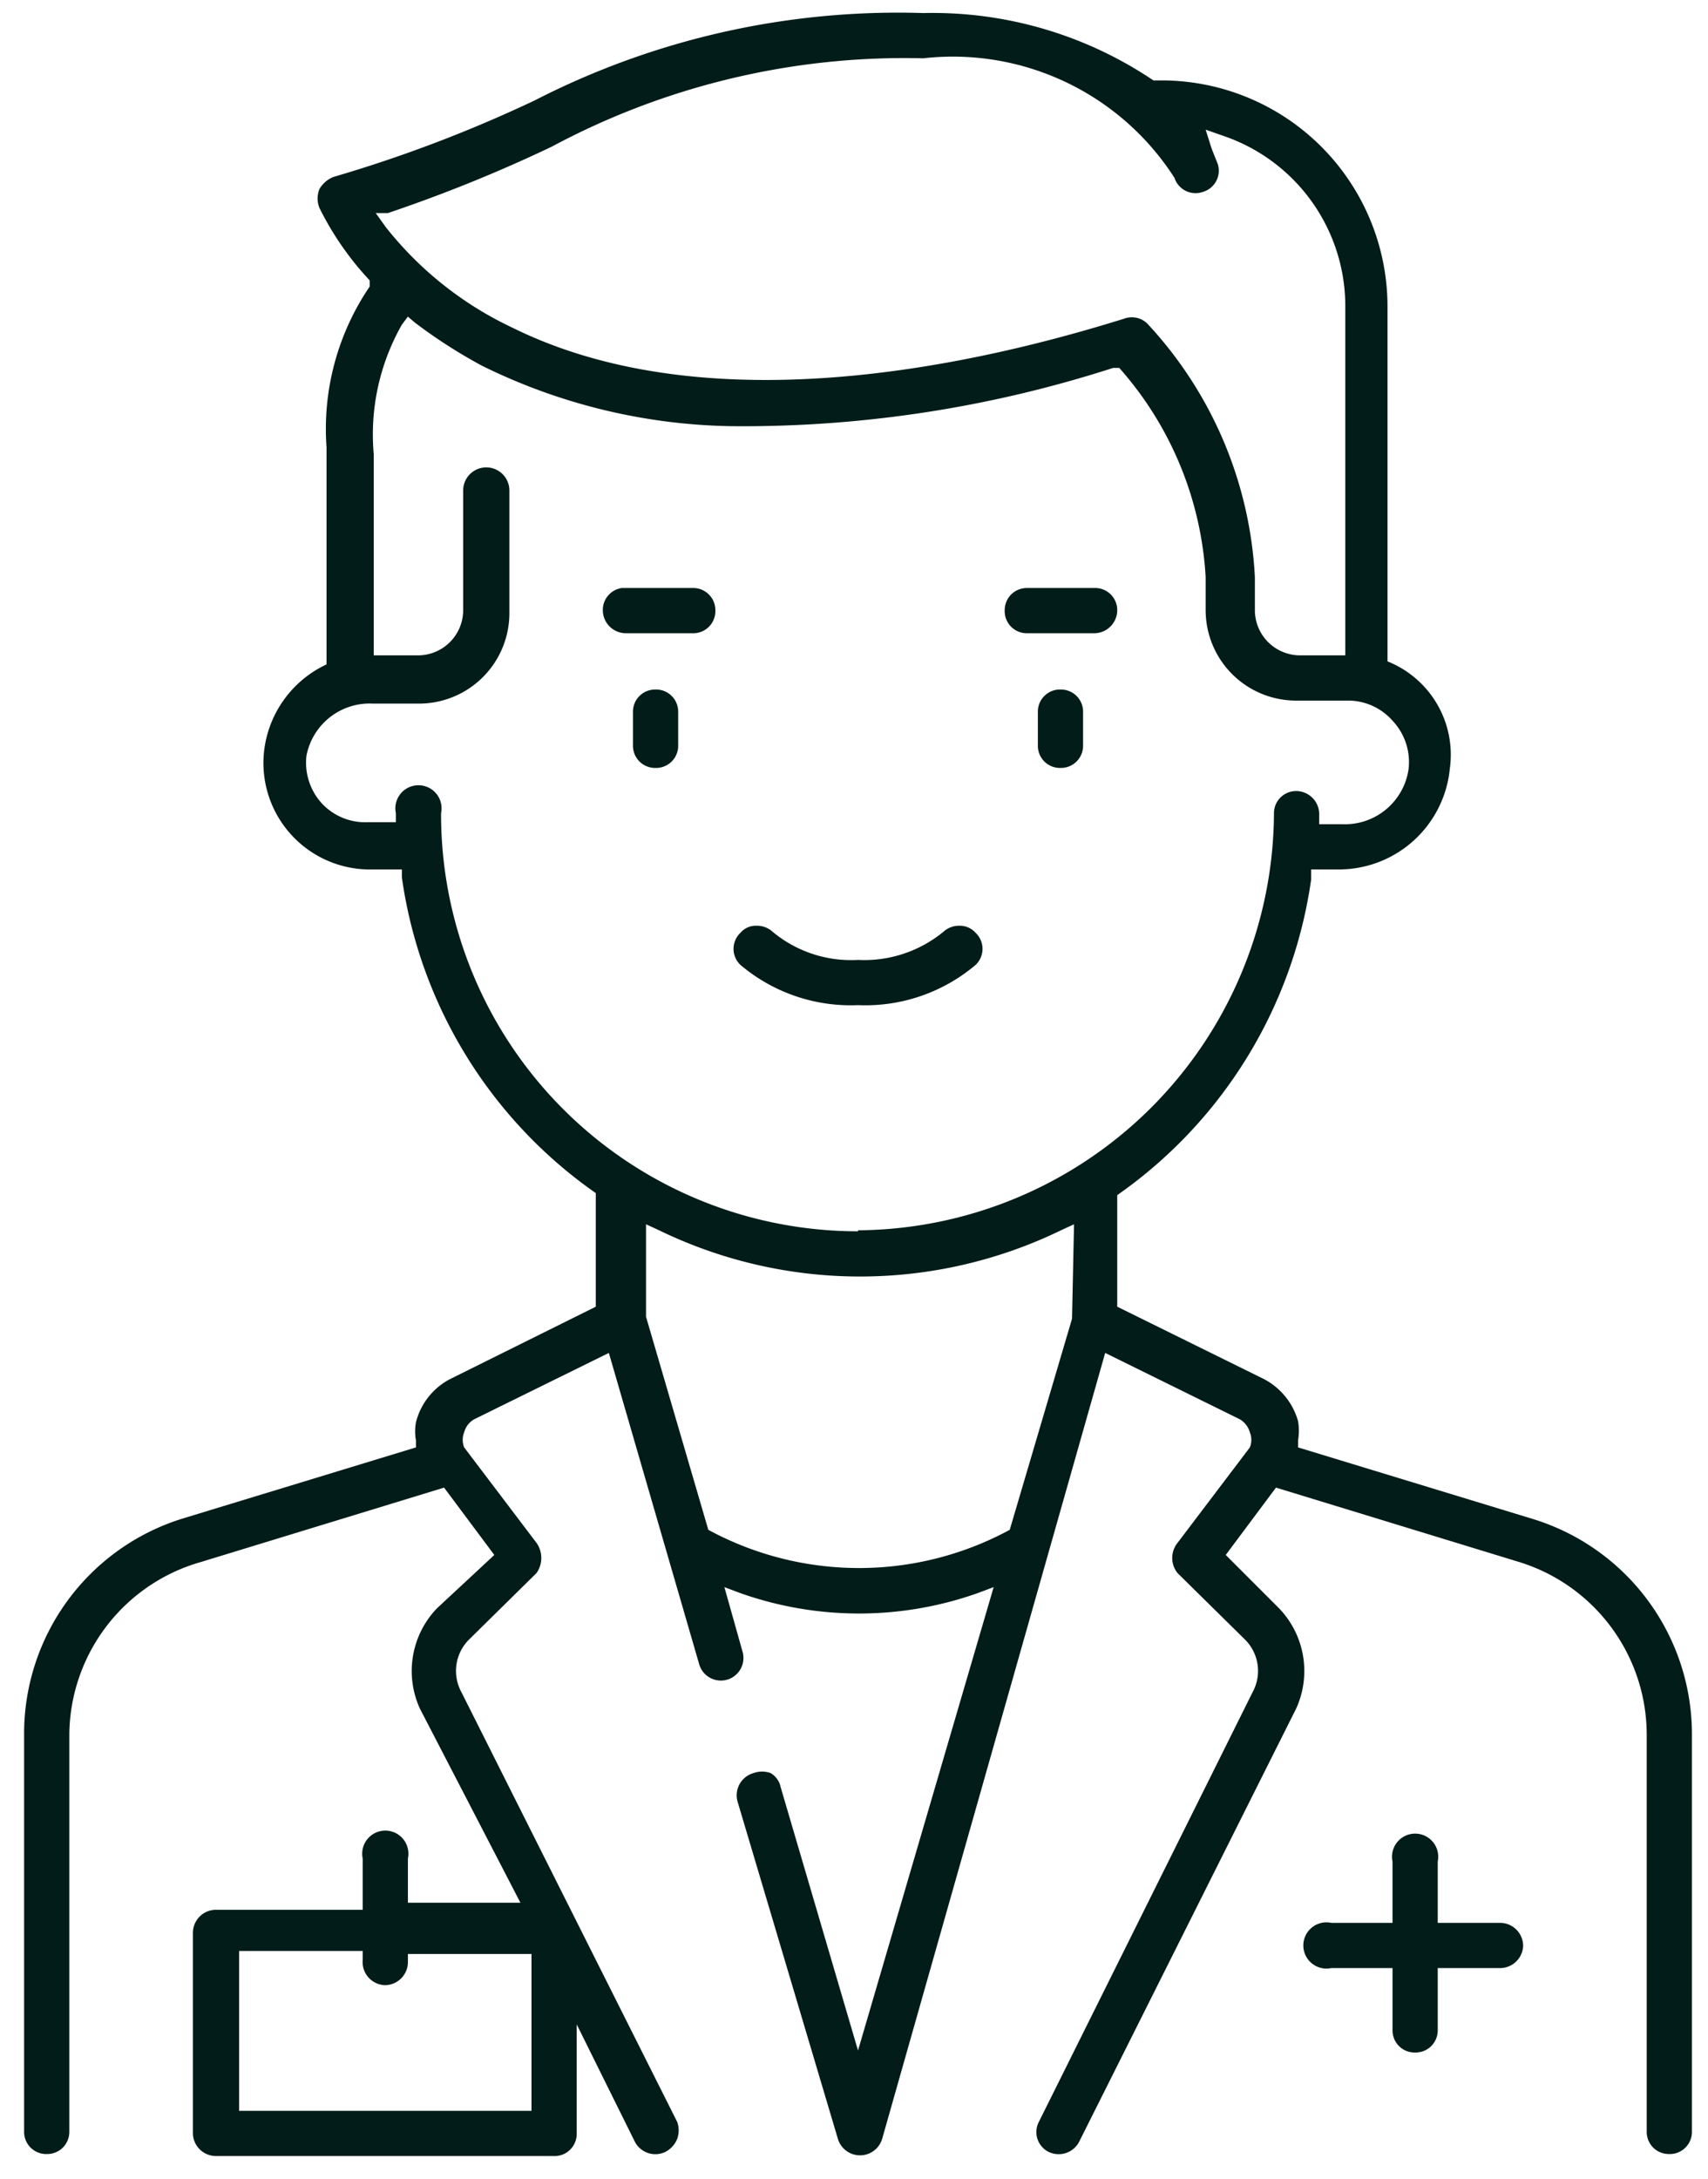 <?xml version="1.0" encoding="utf-8"?><svg id="Layer_1" data-name="Layer 1" xmlns="http://www.w3.org/2000/svg" viewBox="0 0 17 21.68"><defs><style>.cls-1{fill:#011c19;}</style></defs><title>4Artboard 2</title><path class="cls-1" d="M6.52,6.86a.22.22,0,0,0-.22.22v.34a.22.22,0,0,0,.22.22.22.22,0,0,0,.23-.22V7.08A.22.22,0,0,0,6.52,6.86Z"/><path class="cls-1" d="M10.56,6.86a.22.22,0,0,0-.23.22v.34a.22.22,0,0,0,.23.22.22.22,0,0,0,.22-.22V7.08A.22.22,0,0,0,10.56,6.86Z"/><path class="cls-1" d="M9.71,9.28a.21.21,0,0,0-.16-.07.23.23,0,0,0-.16.06,1.24,1.24,0,0,1-.85.28,1.22,1.22,0,0,1-.85-.28.23.23,0,0,0-.16-.06h0a.2.2,0,0,0-.16.07.22.22,0,0,0,0,.32,1.7,1.7,0,0,0,1.17.4,1.7,1.7,0,0,0,1.17-.4A.22.22,0,0,0,9.71,9.28Z"/><path class="cls-1" d="M6,6.07a.23.23,0,0,0,.23.23h.67a.22.22,0,0,0,.22-.23.22.22,0,0,0-.22-.22H6.19A.22.22,0,0,0,6,6.07Z"/><path class="cls-1" d="M11.12,6.07a.22.22,0,0,0-.23-.22h-.67a.22.22,0,0,0-.22.22.22.22,0,0,0,.22.23h.67A.23.23,0,0,0,11.12,6.07Z"/><path class="cls-1" d="M15.25,15.11l-2.33-.71v-.07a.59.59,0,0,0,0-.19.68.68,0,0,0-.34-.42L11.12,13V11.89l0,0a4.62,4.62,0,0,0,1.93-3.14V8.65h.27a1.11,1.11,0,0,0,1.11-1,1,1,0,0,0-.62-1.07l0,0V3.05A2.25,2.25,0,0,0,11.57.8h-.09l0,0A3.93,3.93,0,0,0,9.19.13,7.92,7.92,0,0,0,5.32,1a13.61,13.61,0,0,1-2,.76.28.28,0,0,0-.14.12.25.25,0,0,0,0,.19,3,3,0,0,0,.5.72l0,0,0,.06a2.52,2.52,0,0,0-.43,1.6V6.61l0,0a1.09,1.09,0,0,0-.62.85A1.06,1.06,0,0,0,3.66,8.65H4v.08a4.62,4.62,0,0,0,1.93,3.14l0,0V13l-1.45.72a.67.67,0,0,0-.34.43.51.51,0,0,0,0,.18v.07l-2.33.71A2.24,2.24,0,0,0,.24,17.26v3.95a.22.22,0,0,0,.23.22.22.22,0,0,0,.22-.22V17.26A1.8,1.8,0,0,1,2,15.54l2.42-.74.5.67L4.35,16a.9.9,0,0,0-.17,1l1,1.93H4.06v-.44a.23.23,0,1,0-.45,0V19H2.15a.23.23,0,0,0-.23.23v2a.23.23,0,0,0,.23.22H5.51a.22.22,0,0,0,.23-.22V20.14l.58,1.17a.23.23,0,0,0,.3.1.25.25,0,0,0,.12-.13.25.25,0,0,0,0-.17L4.59,16.83a.44.44,0,0,1,.08-.52l.67-.66a.26.26,0,0,0,0-.3l-.72-.95a.2.2,0,0,1,0-.15.21.21,0,0,1,.1-.13l1.34-.66.9,3.1a.22.22,0,0,0,.43-.13l-.18-.64.16.06a3.54,3.54,0,0,0,2.36,0l.16-.06L8.54,20.4l-.77-2.62a.21.21,0,0,0-.1-.14.25.25,0,0,0-.17,0,.23.23,0,0,0-.16.28l1,3.36a.23.23,0,0,0,.44,0L11,13.46l1.34.66a.22.22,0,0,1,.1.13.2.2,0,0,1,0,.15l-.72.95a.24.24,0,0,0,0,.3l.67.66a.44.44,0,0,1,.08.52l-2.13,4.28a.22.22,0,0,0,.1.3.23.23,0,0,0,.3-.1L12.9,17a.9.9,0,0,0-.17-1l-.53-.53.5-.67,2.42.74a1.8,1.8,0,0,1,1.27,1.72v3.95a.22.22,0,0,0,.22.22.22.22,0,0,0,.23-.22V17.26A2.24,2.24,0,0,0,15.25,15.11ZM5.29,21H2.38V19.41H3.61v.09a.23.23,0,0,0,.22.25.23.23,0,0,0,.23-.23v-.08l.09,0H5.29ZM3.74,2.12l.12,0a14.73,14.73,0,0,0,1.63-.66h0A7.44,7.44,0,0,1,9.19.58a2.62,2.62,0,0,1,2.5,1.19.22.22,0,0,0,.28.14.22.22,0,0,0,.15-.28l-.06-.15L12,1.29l.2.07a1.79,1.79,0,0,1,1.19,1.69V6.52h-.45a.45.45,0,0,1-.45-.45V5.74a4,4,0,0,0-1.07-2.52.22.22,0,0,0-.23-.05c-1.76.55-4.25,1-6.09.09a3.51,3.51,0,0,1-1.26-1Zm6.93,11-.62,2.1,0,0a3.15,3.15,0,0,1-3,0l0,0-.62-2.12v-.92l.13.06a4.58,4.58,0,0,0,4,0l.13-.06Zm-2.13-.87A4.15,4.15,0,0,1,4.39,8.09a.23.23,0,1,0-.45,0v.09l-.09,0H3.66A.59.59,0,0,1,3.21,8a.6.6,0,0,1-.16-.48A.64.64,0,0,1,3.71,7h.46a.9.9,0,0,0,.9-.9V4.88a.23.23,0,0,0-.46,0V6.07a.45.45,0,0,1-.44.45H3.72v-2A2.21,2.21,0,0,1,4,3.23l.06-.08.07.06a5.1,5.1,0,0,0,.67.43,5.81,5.81,0,0,0,2.48.6,12,12,0,0,0,3.8-.58l.06,0,0,0A3.43,3.43,0,0,1,12,5.74v.33a.9.9,0,0,0,.9.9h.51a.59.59,0,0,1,.45.2.6.6,0,0,1,.16.48.64.64,0,0,1-.66.55h-.23V8.11a.23.23,0,0,0-.23-.24.22.22,0,0,0-.22.22A4.17,4.17,0,0,1,8.54,12.24Z"/><path class="cls-1" d="M15.16,19.36a.23.23,0,0,0-.23-.23h-.62v-.61a.23.23,0,1,0-.45,0v.61h-.61a.23.23,0,1,0,0,.45h.61v.62a.22.22,0,0,0,.23.22.22.22,0,0,0,.22-.22v-.62h.62A.23.23,0,0,0,15.16,19.36Z"/></svg>